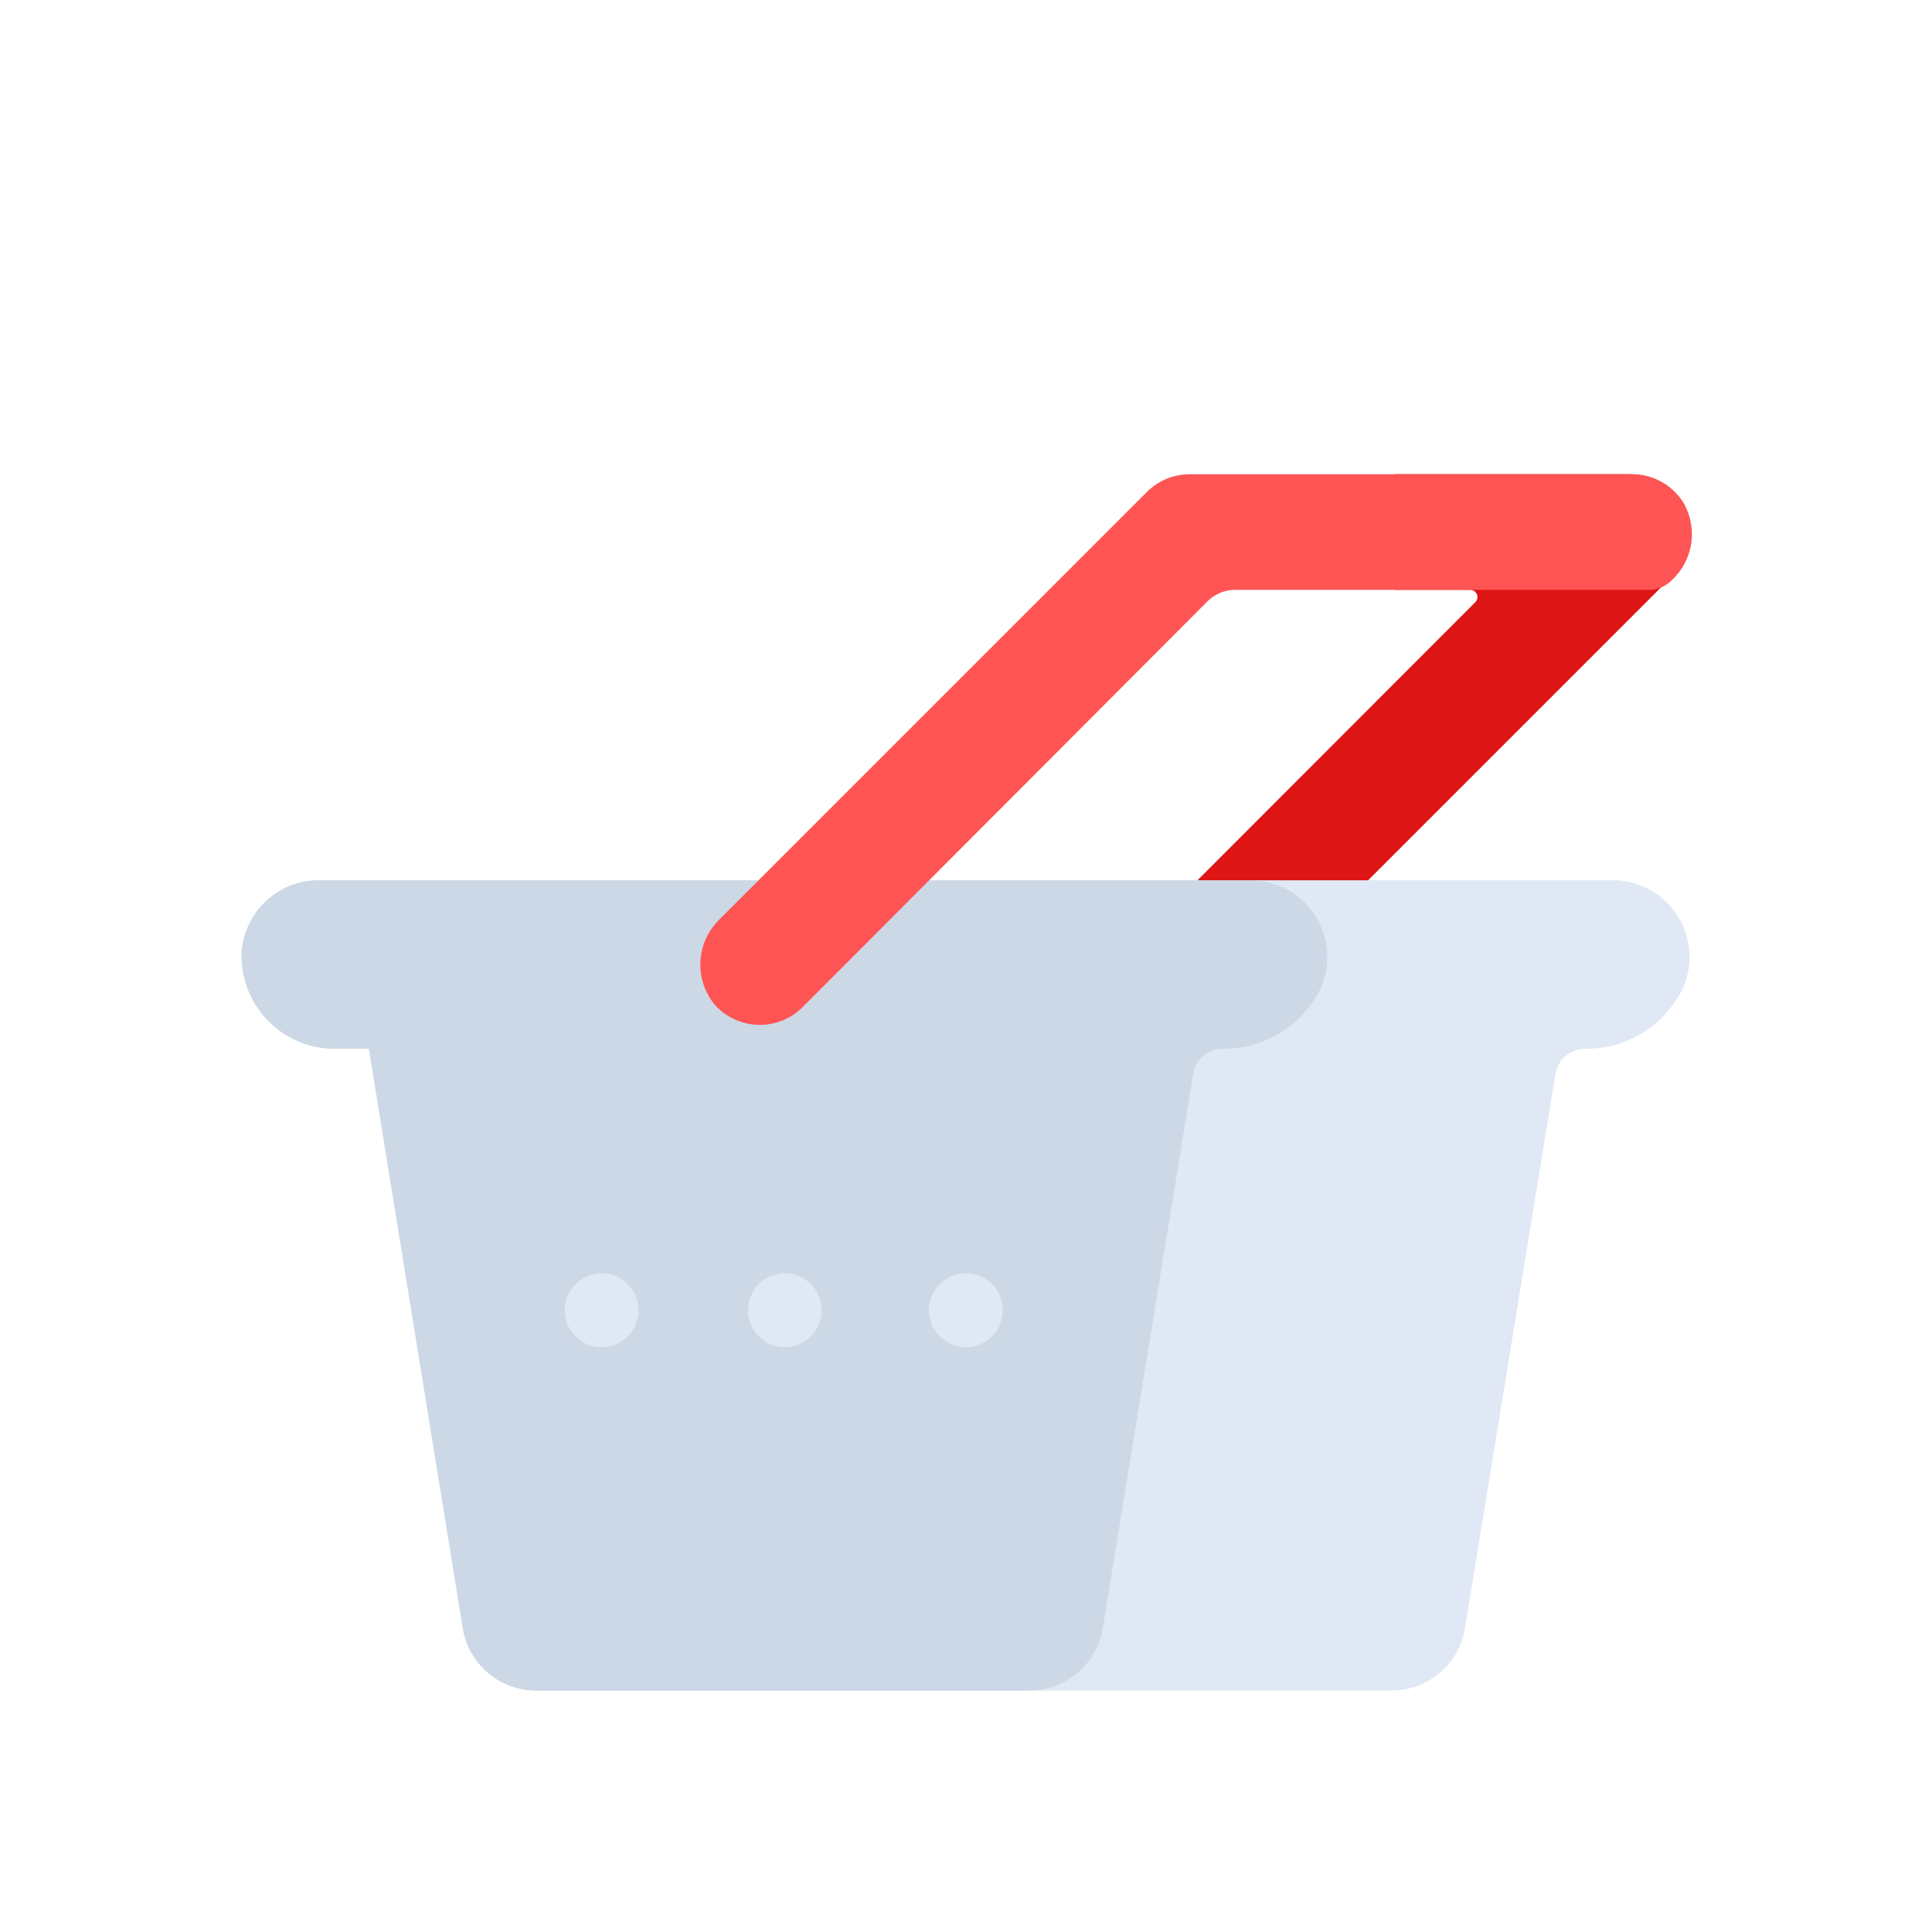 <svg id="Layer_1" data-name="Layer 1" xmlns="http://www.w3.org/2000/svg" viewBox="0 0 64 64"><defs><style>.cls-1{fill:#dd1515;}.cls-2{fill:#dfe8f4;}.cls-3{fill:#ccd8e5;}.cls-4{fill:#ff5454;}</style></defs><title>interface, user, usability, agent, shopping, basket, shop, store</title><path class="cls-1" d="M55.25,16.19A2,2,0,0,0,54,15.71H46.2v3.83h2.49a.24.24,0,0,1,.17.42L38.38,30.45a2.08,2.08,0,0,0-.2,2.8,2,2,0,0,0,1.52.7,2,2,0,0,0,1.42-.59L55.26,19.22A2.09,2.09,0,0,0,55.25,16.19Z"/><path class="cls-2" d="M53.47,29.16H10.52A2.56,2.56,0,0,0,8,31.67,3.09,3.09,0,0,0,11,34.74h1.22l3.11,19.19A2.46,2.46,0,0,0,17.8,56H46.1a2.46,2.46,0,0,0,2.43-2.07l3-18.38a1,1,0,0,1,1-.81h0A3.53,3.53,0,0,0,55.4,33.3,2.54,2.54,0,0,0,53.47,29.16Z"/><path class="cls-3" d="M41.47,29.16H10.52A2.56,2.56,0,0,0,8,31.67,3.09,3.09,0,0,0,11,34.74h1.22l3.11,19.19A2.46,2.46,0,0,0,17.8,56H34.1a2.46,2.46,0,0,0,2.43-2.07l3-18.38a1,1,0,0,1,1-.81A3.53,3.53,0,0,0,43.4,33.3,2.54,2.54,0,0,0,41.47,29.16Z"/><path class="cls-2" d="M19.93,44.63h0a1.22,1.22,0,0,1-1.22-1.23h0a1.22,1.22,0,0,1,1.22-1.22h0a1.22,1.22,0,0,1,1.22,1.22h0A1.23,1.23,0,0,1,19.93,44.63Z"/><path class="cls-2" d="M26,44.63h0a1.22,1.22,0,0,1-1.22-1.23h0A1.22,1.22,0,0,1,26,42.18h0a1.22,1.22,0,0,1,1.22,1.22h0A1.23,1.23,0,0,1,26,44.63Z"/><path class="cls-2" d="M32,44.63h0a1.23,1.23,0,0,1-1.23-1.23h0A1.23,1.23,0,0,1,32,42.18h0a1.22,1.22,0,0,1,1.22,1.22h0A1.23,1.23,0,0,1,32,44.63Z"/><path class="cls-4" d="M55.77,16.66a2,2,0,0,0-1.61-.95H39.42a2,2,0,0,0-1.42.58L23.84,30.45a2.09,2.09,0,0,0-.19,2.8,2,2,0,0,0,1.52.7,2,2,0,0,0,1.42-.59L40,19.92a1.3,1.3,0,0,1,.92-.38H54.61a1.07,1.07,0,0,0,.77-.32h0A2.08,2.08,0,0,0,55.77,16.66Z"/></svg>